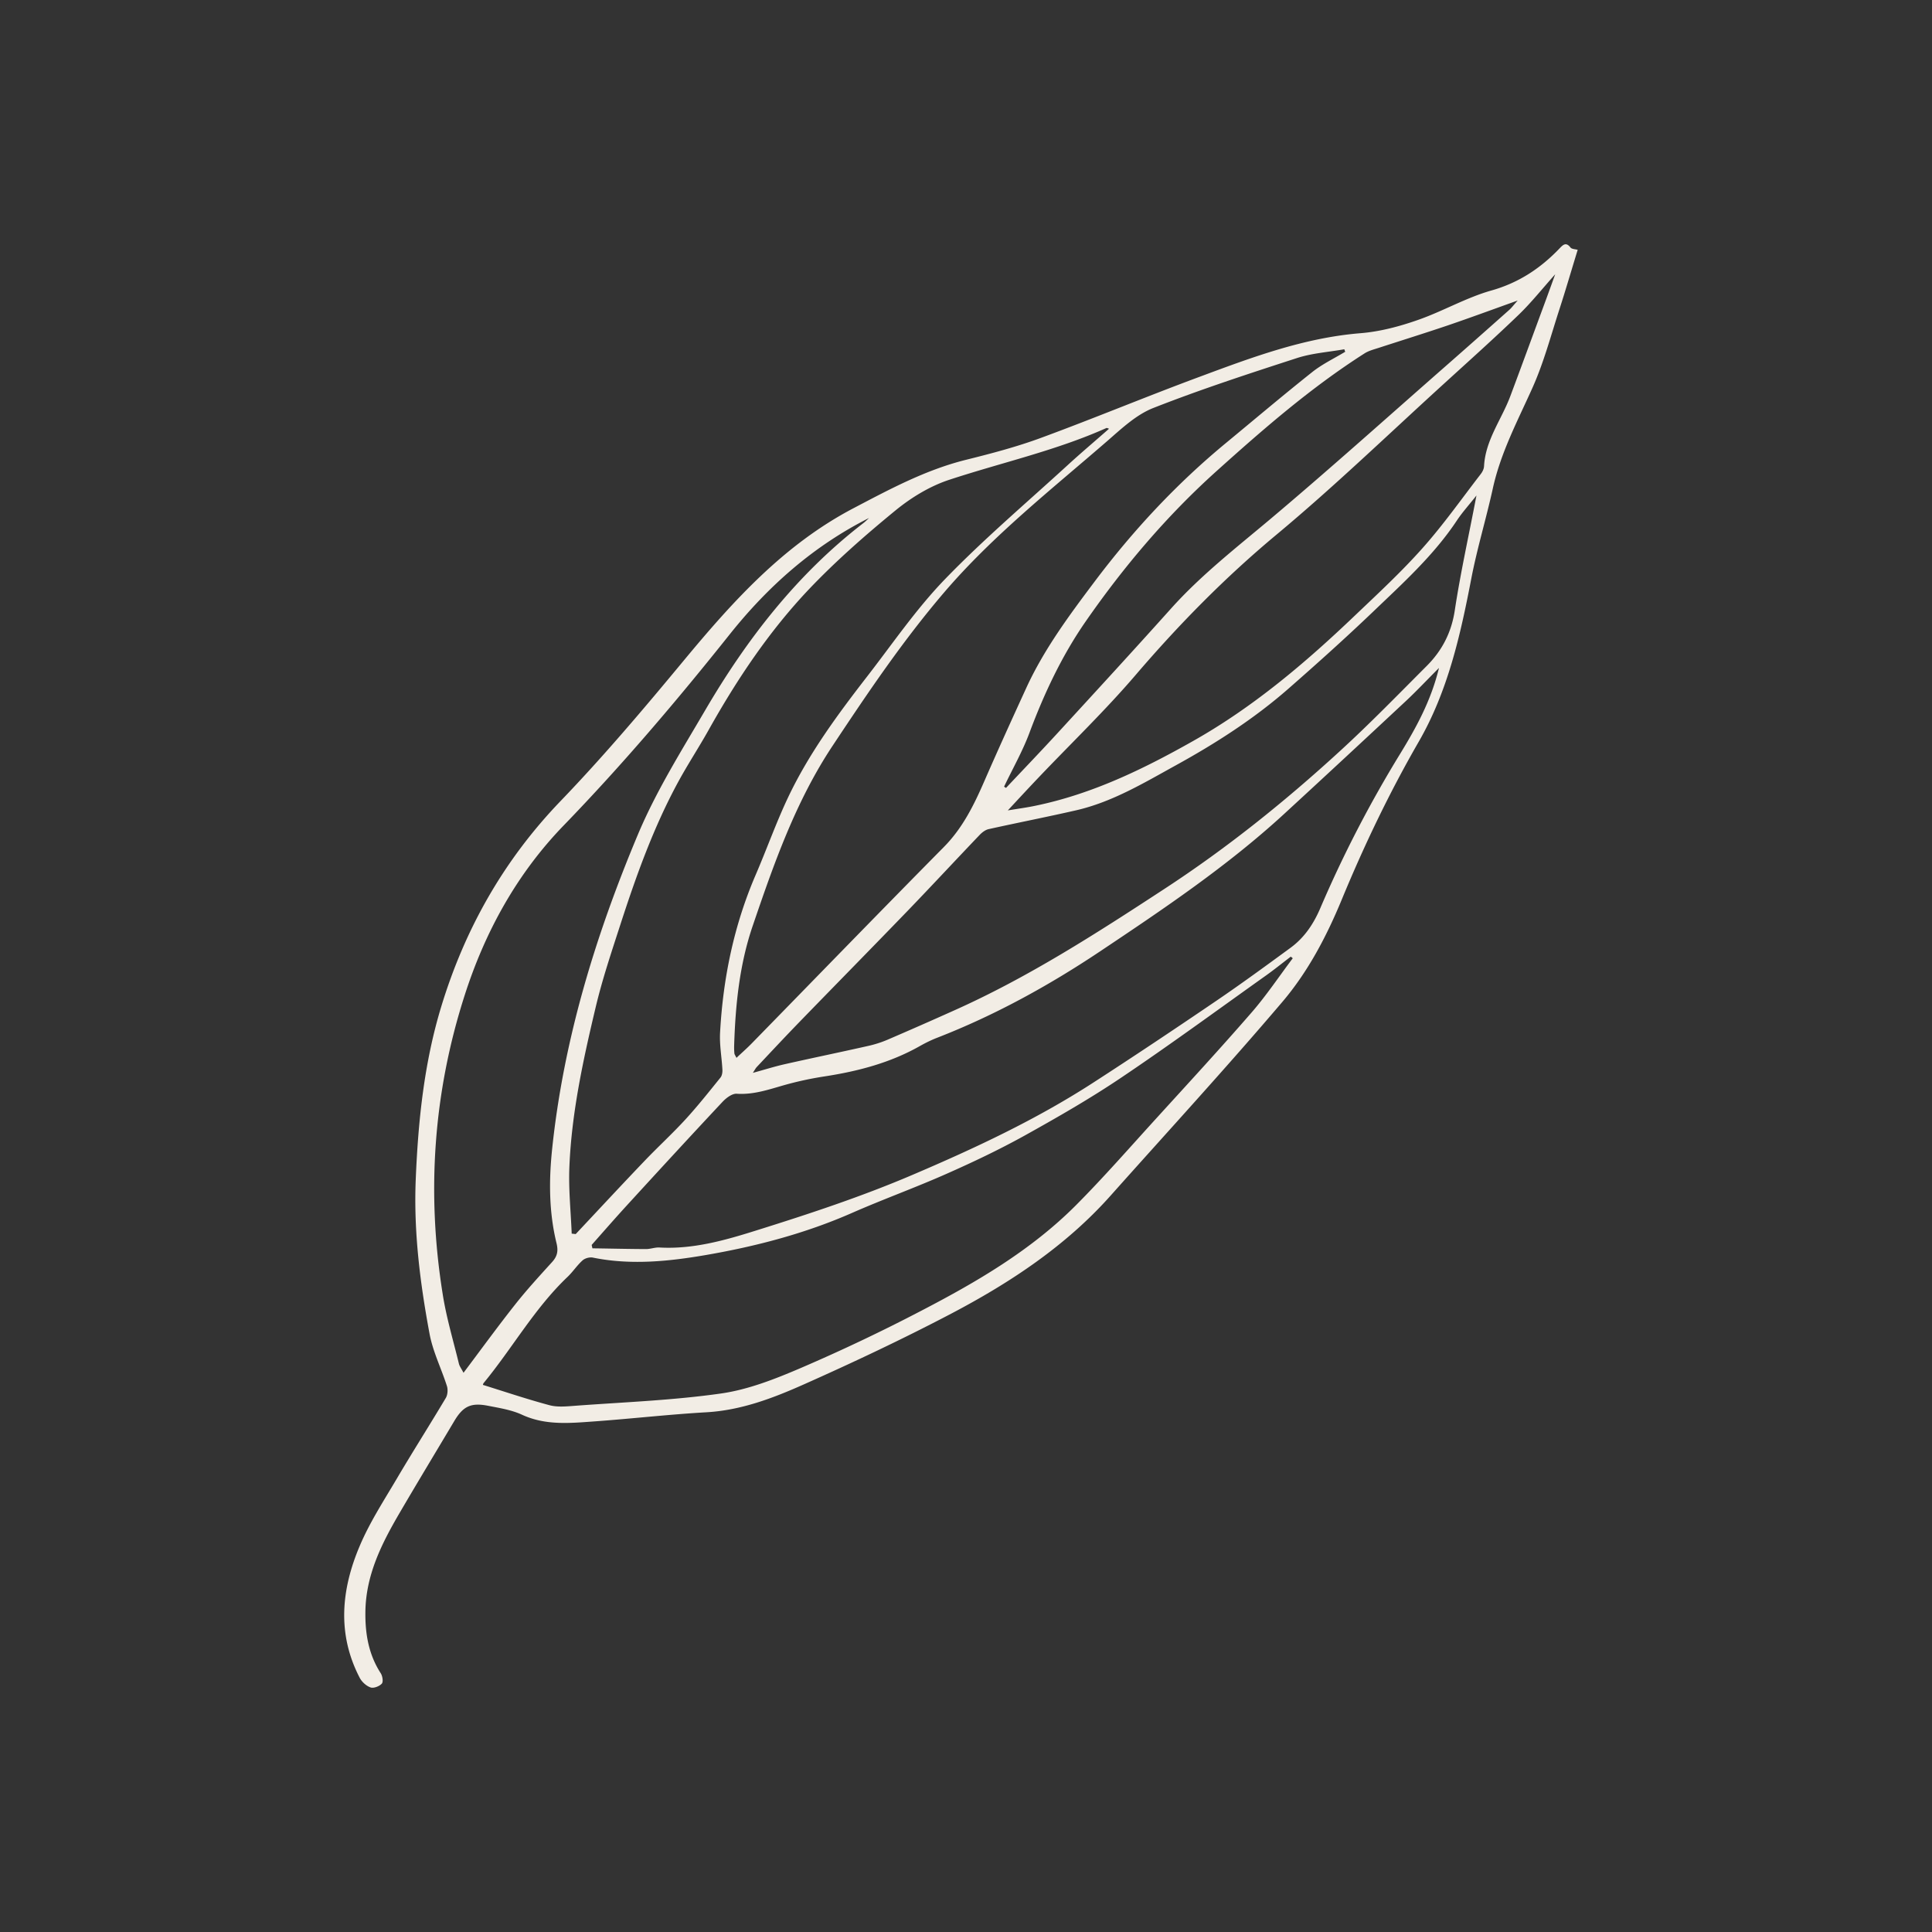 <svg width="174" height="174" xmlns="http://www.w3.org/2000/svg"><rect width="100%" height="100%" fill="#333333" stroke="none"/><g fill="none" fill-rule="evenodd"><path d="M0 0h174v174H0z"/><path d="M32.388 139.253c.898-2.133 2.185-4.107 3.366-6.11 1.434-2.432 2.953-4.818 4.399-7.244.164-.282.198-.74.102-1.055-.503-1.586-1.271-3.109-1.57-4.728-.853-4.576-1.435-9.19-1.243-13.873.215-5.27.751-10.489 2.287-15.55 2.13-7.018 5.625-13.213 10.758-18.55 3.891-4.046 7.528-8.35 11.114-12.678 4.416-5.326 8.996-10.403 15.253-13.687 3.276-1.72 6.517-3.464 10.148-4.367 2.293-.57 4.586-1.173 6.794-1.991 4.766-1.755 9.46-3.712 14.225-5.478 4.71-1.75 9.414-3.52 14.508-3.933 1.728-.14 3.473-.598 5.116-1.173 2.26-.779 4.371-2.02 6.658-2.669 2.485-.7 4.45-2.008 6.178-3.82.317-.332.576-.552.96-.056.12.152.441.147.65.209-.56 1.817-1.079 3.61-1.655 5.382-.768 2.37-1.411 4.801-2.428 7.064-1.333 2.967-2.858 5.833-3.563 9.055-.599 2.725-1.418 5.405-1.943 8.141-.977 5.083-2.112 10.121-4.721 14.647-2.649 4.592-4.93 9.365-6.946 14.245-1.378 3.335-3.044 6.494-5.342 9.197-5.038 5.924-10.307 11.656-15.48 17.461-4.043 4.536-9.04 7.831-14.355 10.624-4.36 2.285-8.82 4.39-13.321 6.392-2.756 1.225-5.597 2.302-8.697 2.483-3.355.192-6.692.575-10.04.818-2.215.158-4.434.395-6.58-.593-.949-.44-2.039-.609-3.078-.812-1.547-.3-2.247.056-3.044 1.405-1.632 2.742-3.286 5.472-4.896 8.226-1.62 2.77-3.055 5.602-3.094 8.936-.023 1.98.288 3.825 1.378 5.518.163.248.248.779.101.942-.22.243-.734.44-1.01.344-.39-.135-.791-.502-.983-.874-2.05-3.944-1.655-7.95-.006-11.848zM99.64 38.551c-4.553 2.035-9.422 3.105-14.133 4.655-1.725.564-3.4 1.578-4.813 2.728-2.72 2.226-5.384 4.559-7.805 7.1-3.608 3.799-6.51 8.144-9.071 12.714-.877 1.567-1.867 3.072-2.726 4.65-2.217 4.074-3.778 8.425-5.203 12.82-.798 2.469-1.63 4.932-2.229 7.445-1.13 4.745-2.177 9.524-2.38 14.422-.086 2 .13 4.012.208 6.018.125.012.244.029.362.04 2.065-2.198 4.118-4.413 6.205-6.594 1.216-1.273 2.516-2.462 3.704-3.759 1.097-1.2 2.11-2.48 3.133-3.747.136-.17.181-.463.17-.694-.057-1.115-.272-2.243-.21-3.347.267-4.914 1.25-9.67 3.207-14.213 1.001-2.322 1.844-4.711 2.924-6.988 1.861-3.923 4.429-7.41 7.075-10.826 2.302-2.964 4.434-6.103 7.03-8.792 3.501-3.623 7.364-6.897 11.085-10.307 1.193-1.093 2.438-2.142 3.71-3.263-.107-.034-.192-.085-.243-.062zm21.432-7.095c-1.425.253-2.907.349-4.27.794-4.342 1.408-8.69 2.827-12.932 4.494-1.52.597-2.833 1.83-4.1 2.935-5.066 4.398-10.364 8.56-14.747 13.686-3.704 4.33-6.877 9.04-10.02 13.776-3.343 5.03-5.3 10.633-7.216 16.254-1.187 3.475-1.555 7.124-1.668 10.79-.006.232 0 .463.023.693.01.09.079.175.186.395.48-.456.939-.856 1.369-1.296 5.762-5.896 11.501-11.816 17.297-17.68 1.702-1.717 2.72-3.79 3.659-5.947 1.22-2.799 2.488-5.581 3.76-8.358 1.6-3.498 3.88-6.567 6.18-9.625 3.472-4.613 7.38-8.809 11.841-12.487 2.585-2.134 5.146-4.303 7.77-6.387.9-.71 1.962-1.216 2.952-1.813-.034-.073-.057-.152-.085-.225h.001zm9.321-2.15c-2.068.7-4.153 1.35-6.232 2.026-.44.142-.91.26-1.288.509-4.809 3.07-9.08 6.785-13.318 10.595-4.492 4.042-8.34 8.587-11.764 13.515-2.153 3.099-3.752 6.503-5.074 10.042-.622 1.671-1.52 3.24-2.288 4.855.056.04.118.08.175.113 1.57-1.665 3.158-3.32 4.706-5.007 3.396-3.698 6.792-7.395 10.143-11.132 2.7-3.015 5.876-5.482 8.956-8.073 5.288-4.454 10.436-9.077 15.635-13.638 1.972-1.728 3.932-3.466 5.893-5.21.215-.193.384-.43.751-.836-2.271.813-4.277 1.552-6.294 2.241zm3.263 12.688c.123-2.365 1.582-4.214 2.37-6.324 1.026-2.738 2.028-5.487 3.042-8.23.321-.866.63-1.726.997-2.739-1.149 1.284-2.135 2.529-3.267 3.626-2.196 2.116-4.472 4.152-6.73 6.211-5.013 4.56-9.896 9.277-15.1 13.61-4.624 3.847-8.787 8.084-12.69 12.643-2.742 3.202-5.795 6.138-8.707 9.198-.89.933-1.769 1.884-2.805 2.998.963-.158 1.724-.26 2.478-.419 5.098-1.052 9.705-3.286 14.21-5.832 5.424-3.06 10.116-7.042 14.587-11.313 2.067-1.969 4.168-3.914 6.066-6.047 1.876-2.104 3.509-4.424 5.238-6.664.158-.198.299-.47.31-.718zm-.682 2.63c-.678.862-1.27 1.51-1.75 2.231-2.093 3.162-4.891 5.676-7.594 8.269-2.471 2.361-5.016 4.644-7.589 6.898-3.109 2.723-6.568 4.938-10.184 6.927-2.884 1.59-5.71 3.292-8.971 4.036-2.613.597-5.242 1.11-7.86 1.691-.288.068-.581.293-.796.518-2.155 2.255-4.282 4.549-6.449 6.798-3.205 3.32-6.443 6.611-9.66 9.925-1.342 1.381-2.657 2.79-3.977 4.193-.096.108-.164.243-.339.513 1.055-.287 1.924-.563 2.81-.766 2.494-.564 4.993-1.077 7.487-1.64a9.956 9.956 0 0 0 1.8-.564 406.909 406.909 0 0 0 6.026-2.649c6.698-2.993 12.82-6.944 18.947-10.951 5.642-3.686 10.844-7.863 15.787-12.394 2.692-2.463 5.236-5.084 7.815-7.665 1.4-1.398 2.251-3.033 2.55-5.062.514-3.376 1.259-6.707 1.947-10.308zm-14.046 37.123a107.239 107.239 0 0 1 7.15-13.82c1.443-2.36 2.79-4.772 3.52-7.771-1.11 1.112-2.015 2.078-2.982 2.982-3.643 3.4-7.298 6.794-10.97 10.172-5.114 4.698-10.867 8.562-16.616 12.402-4.594 3.067-9.453 5.738-14.635 7.754-.526.204-1.04.458-1.533.735-2.676 1.519-5.59 2.281-8.61 2.744a30.189 30.189 0 0 0-3.61.78c-1.408.4-2.772.88-4.288.78-.424-.03-.973.394-1.307.756-2.862 3.055-5.697 6.139-8.525 9.228-1.098 1.198-2.161 2.418-3.236 3.632l.068.305c1.606.022 3.219.062 4.83.068.397 0 .799-.159 1.189-.142 3.027.175 5.906-.644 8.707-1.525 4.763-1.49 9.527-3.06 14.109-5.02 5.59-2.384 11.122-4.97 16.254-8.291 3.711-2.4 7.389-4.858 11.043-7.342 2.28-1.548 4.51-3.18 6.732-4.807 1.262-.92 2.094-2.168 2.71-3.62zm-75.43 42.981c2.006.624 3.973 1.287 5.98 1.825.716.193 1.522.114 2.277.057 4.402-.329 8.827-.488 13.19-1.111 2.457-.351 4.88-1.31 7.192-2.301a159.683 159.683 0 0 0 10.81-5.136c5.023-2.607 9.915-5.464 13.957-9.517 2.508-2.522 4.853-5.209 7.254-7.844 2.869-3.152 5.76-6.286 8.556-9.506 1.342-1.542 2.48-3.254 3.715-4.892-.057-.05-.119-.096-.175-.147-.784.595-1.55 1.219-2.356 1.785-4.295 3.056-8.55 6.179-12.92 9.115-2.8 1.887-5.748 3.576-8.702 5.22-2.294 1.27-4.667 2.398-7.068 3.458-2.79 1.236-5.665 2.273-8.455 3.497-4.227 1.86-8.669 3.021-13.173 3.798-3.33.573-6.775.93-10.19.232-.288-.056-.71.057-.925.255-.501.448-.873 1.032-1.364 1.497-2.965 2.823-4.966 6.422-7.547 9.55-.057.086-.068.193-.057.165zm-2.17-1.92c.056.236.226.456.418.828 1.597-2.125 3.082-4.166 4.646-6.145 1.044-1.324 2.19-2.57 3.325-3.822.474-.519.576-.992.407-1.697-.689-2.802-.695-5.666-.395-8.507 1.033-9.838 3.89-19.168 7.706-28.267 1.66-3.958 3.923-7.55 6.069-11.22 3.765-6.437 8.288-12.272 14.26-16.872.181-.14.34-.304.509-.457-5.002 2.52-9.078 6.128-12.534 10.458-4.748 5.96-9.67 11.755-14.971 17.234-4.218 4.358-7.08 9.567-8.92 15.301-2.823 8.783-3.438 17.77-1.982 26.88.328 2.12.954 4.195 1.462 6.286z" fill-rule="nonzero" fill="#F2EDE5"/></g></svg>